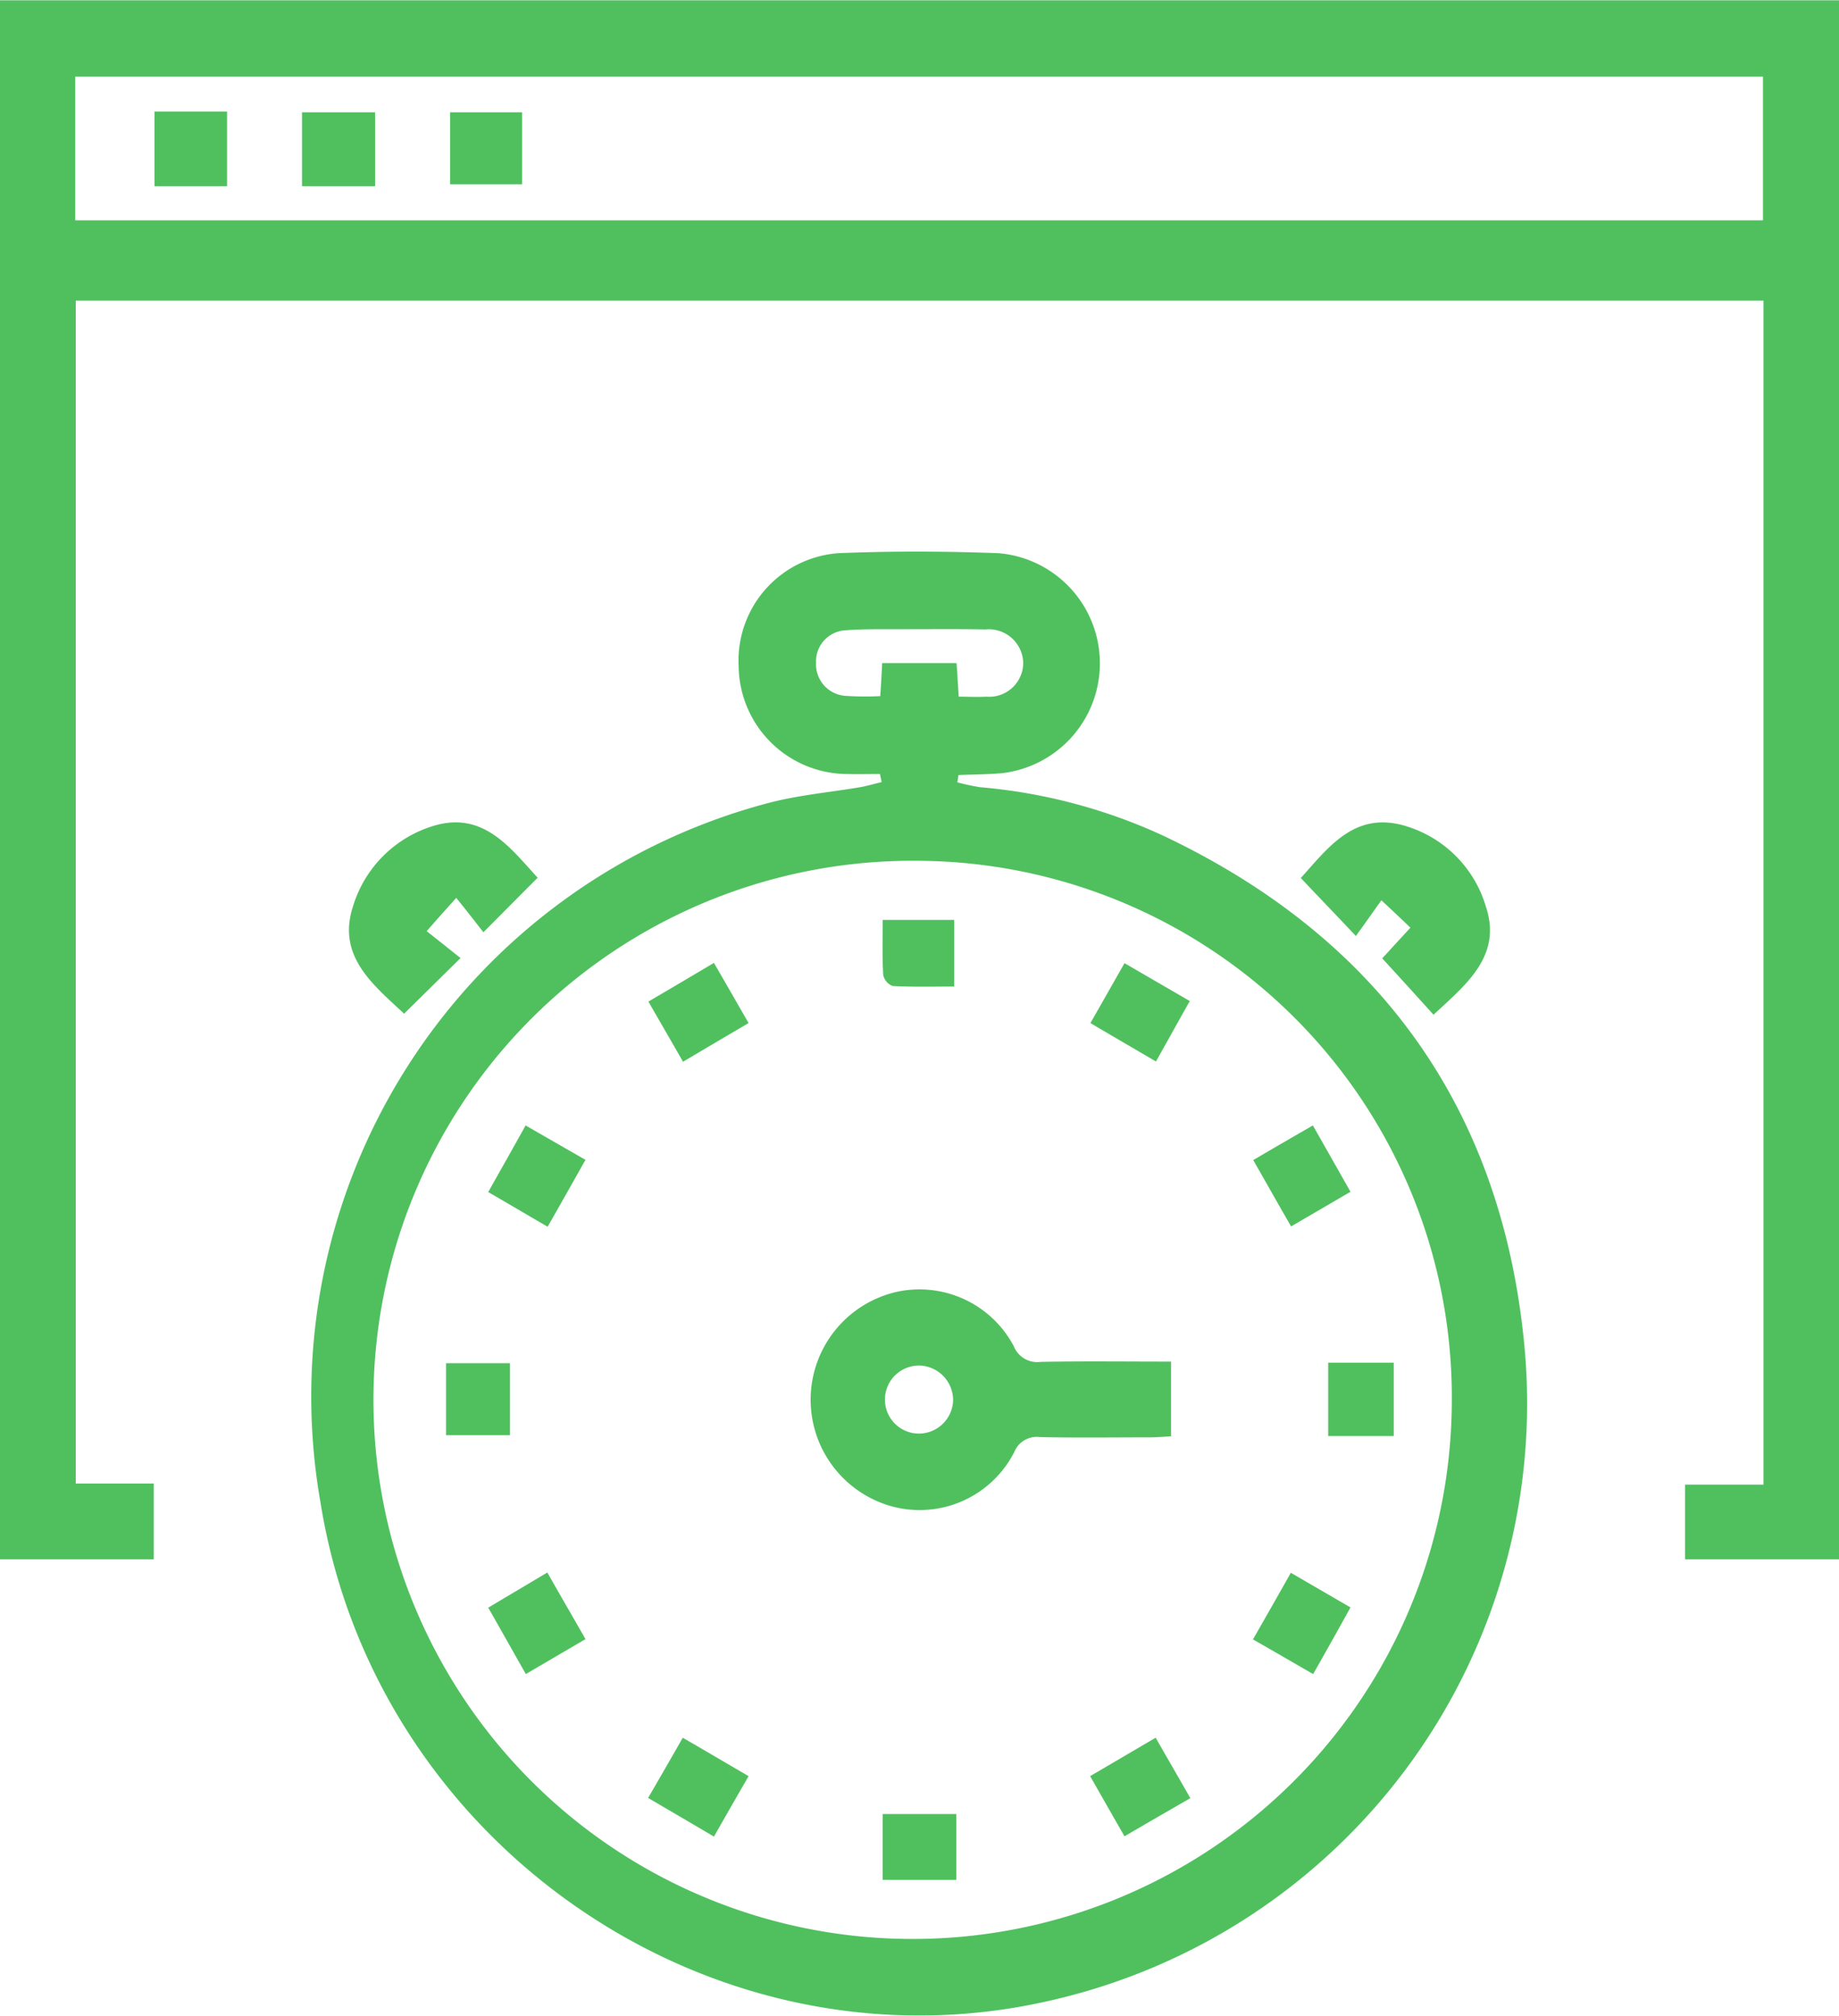 <svg xmlns="http://www.w3.org/2000/svg" xmlns:xlink="http://www.w3.org/1999/xlink" width="68.44" height="75.03" viewBox="0 0 68.44 75.03"><defs><style>.cls-1 { fill: #50c05f; fill-rule: evenodd; filter: url(#filter); }</style><filter id="filter" x="1342.03" y="4116.91" width="68.44" height="75.03" filterUnits="userSpaceOnUse"><feFlood result="flood" flood-color="#9fa9b5"/><feComposite result="composite" operator="in" in2="SourceGraphic"/><feBlend result="blend" in2="SourceGraphic"/></filter></defs><path class="cls-1" d="M1342.02,4116.92h68.46v58.03h-5.74v-2.78h2.92V4128.1h-62.81v44.03h2.9v2.82h-5.73v-58.03Zm2.81,8.19h62.81v-5.35h-62.81v5.35Zm29.95,20.61c-0.4,0-.8.01-1.2,0a4.057,4.057,0,0,1-4.06-4,4.008,4.008,0,0,1,3.96-4.23c1.9-.07,3.81-0.06,5.71.01a4.115,4.115,0,0,1,.2,8.18c-0.56.06-1.13,0.05-1.69,0.08-0.01.09-.03,0.18-0.04,0.27a8.391,8.391,0,0,0,.84.18,20.386,20.386,0,0,1,6.81,1.8c7.86,3.72,12.5,9.93,13.42,18.68a22.791,22.791,0,0,1-17.69,24.7c-12.45,2.83-25.03-5.78-27.08-18.54a22.842,22.842,0,0,1,16.66-26.05c1.13-.3,2.32-0.4,3.48-0.6,0.25-.05.49-0.12,0.74-0.18Zm1.45,3.23a20.066,20.066,0,1,0,19.83,20.1A19.964,19.964,0,0,0,1376.23,4148.95Zm1.48-6.11c0.36,0,.69.02,1.02,0a1.266,1.266,0,0,0,1.38-1.27,1.283,1.283,0,0,0-1.42-1.23c-0.93-.02-1.87-0.01-2.81-0.01-0.79.01-1.59-.02-2.38,0.04a1.158,1.158,0,0,0-1.1,1.21,1.175,1.175,0,0,0,1.09,1.23,11.222,11.222,0,0,0,1.3.01c0.03-.44.05-0.81,0.07-1.23h2.77C1377.66,4142.02,1377.68,4142.39,1377.71,4142.84Zm17.67,11.84c-0.64-.71-1.24-1.37-1.91-2.1,0.28-.3.66-0.72,1.05-1.14-0.31-.3-0.62-0.59-1.08-1.02-0.28.39-.61,0.86-0.95,1.33-0.77-.82-1.4-1.47-2.05-2.16,0.99-1.09,1.94-2.43,3.74-1.98a4.446,4.446,0,0,1,3.15,3.05C1397.94,4152.5,1396.58,4153.56,1395.38,4154.68Zm-38.31-.04c-1.15-1.07-2.5-2.14-1.91-3.97a4.487,4.487,0,0,1,3.07-3.04c1.81-.51,2.8.85,3.81,1.95-0.66.66-1.3,1.31-2.02,2.03-0.28-.36-0.63-0.81-1.01-1.28-0.42.47-.71,0.79-1.1,1.24,0.37,0.29.82,0.65,1.26,1Zm-9.29-33.58h2.7v2.78h-2.7v-2.78Zm8.21,2.78h-2.72v-2.75h2.72v2.75Zm5.47-2.75v2.68h-2.68v-2.68h2.68Zm24.15,46.5v2.78c-0.28.02-.56,0.04-0.83,0.04-1.35,0-2.7.02-4.05-.01a0.9,0.9,0,0,0-.95.55,3.951,3.951,0,0,1-4.59,2.02,4.118,4.118,0,0,1,.23-7.98,3.97,3.97,0,0,1,4.34,2.03,0.937,0.937,0,0,0,1,.58C1382.34,4167.57,1383.93,4167.59,1385.61,4167.59Zm-8.11,1.46a1.288,1.288,0,0,0-1.2-1.31,1.266,1.266,0,1,0-.08,2.53A1.277,1.277,0,0,0,1377.5,4169.05Zm-11.34-14.86c0.82-.48,1.58-0.93,2.44-1.44,0.43,0.74.84,1.46,1.29,2.24-0.82.48-1.58,0.93-2.44,1.44C1367.02,4155.68,1366.61,4154.97,1366.16,4154.19Zm-2.34,5.89c-0.48.85-.91,1.62-1.41,2.49-0.74-.43-1.45-0.85-2.21-1.29,0.47-.84.91-1.61,1.39-2.48C1362.34,4159.23,1363.05,4159.64,1363.82,4160.08Zm-1.42,15.36c0.48,0.85.93,1.62,1.42,2.48l-2.22,1.3c-0.49-.86-0.93-1.65-1.4-2.47C1360.95,4176.3,1361.63,4175.9,1362.4,4175.44Zm28.5,3.78c-0.75-.43-1.45-0.84-2.24-1.29,0.47-.82.92-1.61,1.41-2.48l2.22,1.29C1391.83,4177.57,1391.39,4178.36,1390.9,4179.22Zm-22.3,6.05c-0.86-.51-1.62-0.95-2.45-1.44,0.45-.77.85-1.47,1.29-2.24,0.83,0.48,1.61.94,2.45,1.43C1369.45,4183.78,1369.05,4184.48,1368.6,4185.27Zm15.28-.01c-0.45-.78-0.85-1.49-1.28-2.24,0.84-.49,1.6-0.94,2.44-1.43,0.42,0.74.83,1.44,1.29,2.25C1385.53,4184.3,1384.75,4184.75,1383.88,4185.26Zm-9,1.62v-2.45h2.74v2.45h-2.74Zm10.17-30.46c-0.85-.5-1.61-0.94-2.44-1.43,0.43-.75.83-1.46,1.27-2.23l2.43,1.41C1385.89,4154.91,1385.5,4155.62,1385.05,4156.42Zm7.24,4.85c-0.77.45-1.46,0.85-2.21,1.29-0.48-.83-0.91-1.6-1.41-2.47,0.73-.43,1.44-0.84,2.22-1.29C1391.36,4159.63,1391.8,4160.4,1392.29,4161.27Zm-31.28,9.06h-2.38v-2.68h2.38v2.68Zm32.89-2.7v2.73h-2.44v-2.73h2.44Zm-19.02-16.48h2.66v2.48c-0.77,0-1.53.02-2.29-.02a0.565,0.565,0,0,1-.35-0.41C1374.86,4152.55,1374.88,4151.89,1374.88,4151.15Z" transform="translate(-1342.03 -4116.91)"/></svg>
